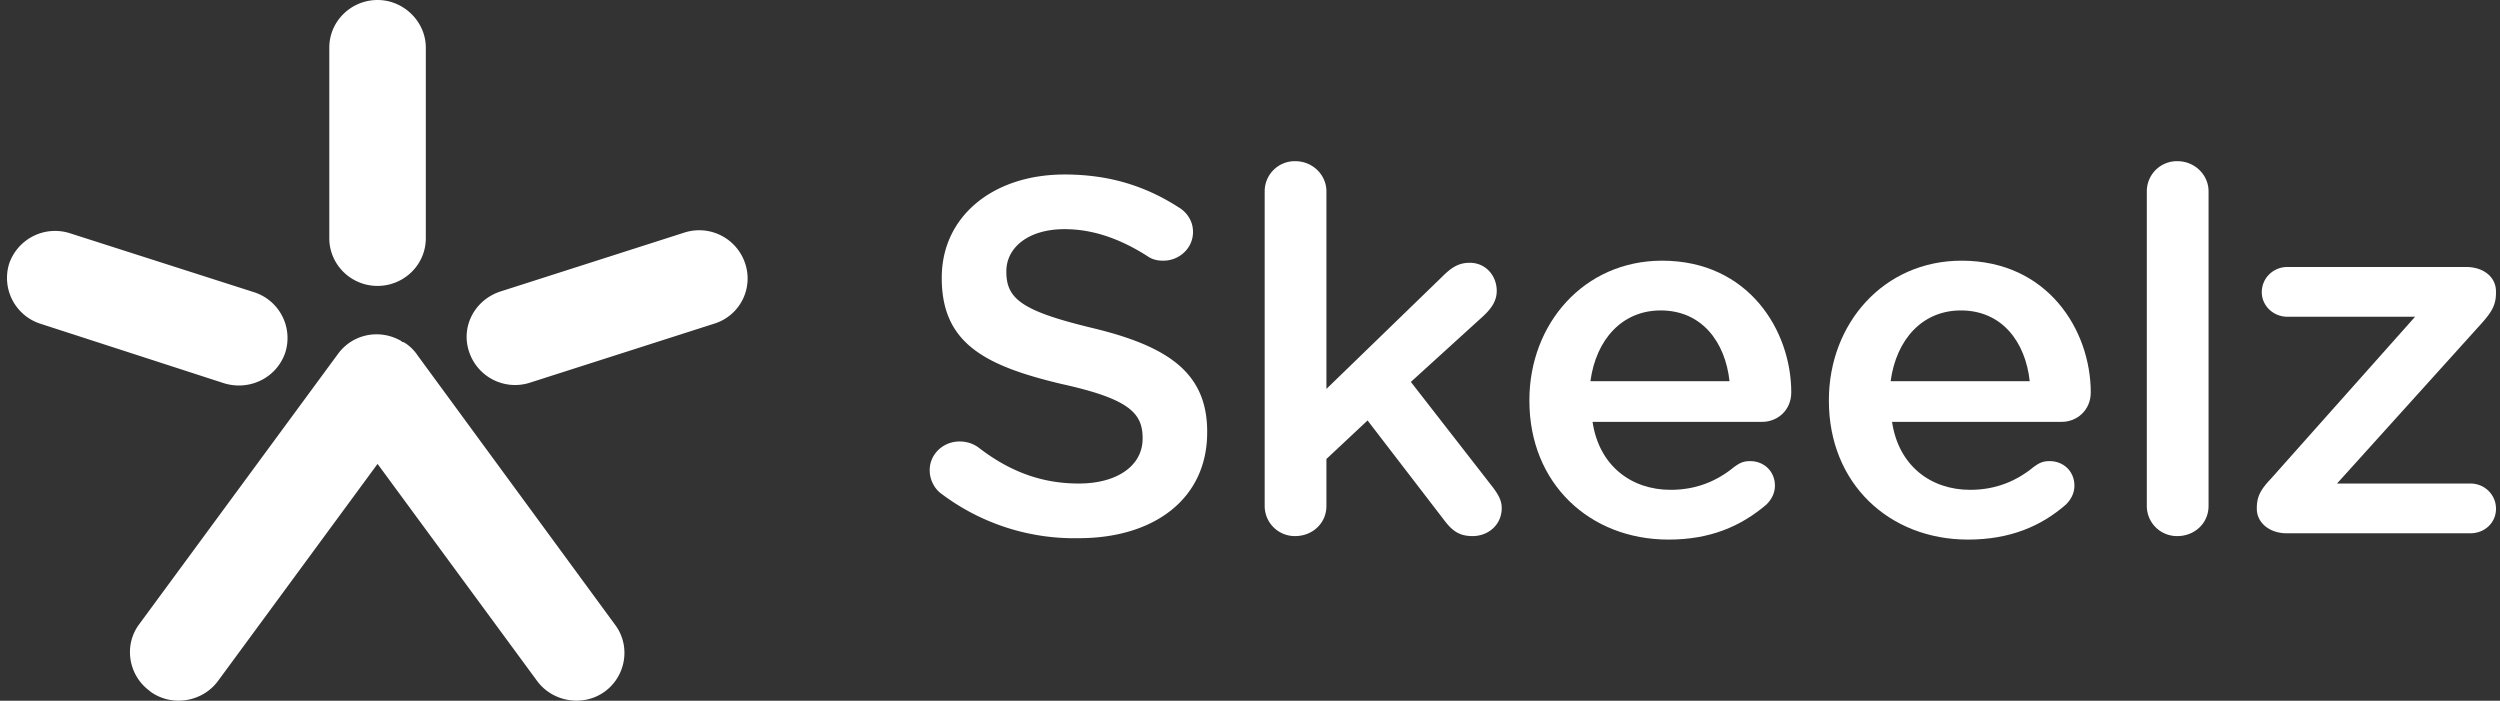 <svg xmlns="http://www.w3.org/2000/svg" viewBox="0 0 132 37"><rect x="0" y="0" width="132" height="37" fill="#333333" stroke="none"/><g fill="#FFF" fill-rule="evenodd"><path d="M22.07 18.796a2.37 2.37 0 0 0-.599-.629l-.037-.037h-.038c-.037-.037-.075-.074-.15-.074 0 0-.037 0-.037-.037-1.124-.666-2.548-.407-3.335.629L7.344 32.967c-.824 1.11-.562 2.701.563 3.515l.037.037c1.124.814 2.735.555 3.56-.555l8.431-11.47 8.431 11.47c.825 1.11 2.436 1.369 3.56.555s1.386-2.405.562-3.515L22.071 18.796zM22.483 2.516V12.58c0 1.406-1.162 2.516-2.548 2.516-1.424 0-2.548-1.147-2.548-2.516V2.516C17.387 1.11 18.549 0 19.935 0c1.386 0 2.548 1.147 2.548 2.516zM3.71 12.321l9.705 3.108a2.54 2.54 0 0 1 1.649 3.182c-.45 1.332-1.874 2.035-3.223 1.628l-9.705-3.145a2.54 2.54 0 0 1-1.649-3.182 2.566 2.566 0 0 1 3.223-1.591zM37.697 17.094l-9.706 3.108a2.556 2.556 0 0 1-3.222-1.628c-.45-1.332.3-2.738 1.649-3.182l9.705-3.108a2.556 2.556 0 0 1 3.222 1.628 2.496 2.496 0 0 1-1.648 3.182zM49.725 26.085c-.375-.259-.637-.74-.637-1.258 0-.851.712-1.517 1.574-1.517.45 0 .75.148.974.296 1.574 1.221 3.26 1.924 5.321 1.924s3.373-.962 3.373-2.368v-.037c0-1.332-.75-2.072-4.272-2.849-4.047-.962-6.333-2.146-6.333-5.587v-.037c0-3.219 2.698-5.439 6.483-5.439 2.398 0 4.309.629 6.033 1.739.374.222.75.666.75 1.295 0 .851-.713 1.517-1.575 1.517-.337 0-.6-.074-.862-.259-1.46-.925-2.885-1.406-4.346-1.406-1.949 0-3.073.999-3.073 2.22v.037c0 1.443.862 2.072 4.534 2.96 4.01.962 6.07 2.368 6.07 5.476v.037c0 3.515-2.81 5.587-6.782 5.587a11.65 11.65 0 0 1-7.232-2.331zM66.775 10.101a1.59 1.59 0 0 1 1.611-1.591c.937 0 1.649.74 1.649 1.591v10.434l6.145-5.957c.45-.444.825-.703 1.424-.703.862 0 1.424.703 1.424 1.48 0 .518-.262.925-.75 1.369l-3.784 3.441 4.347 5.587c.3.407.45.703.45 1.073 0 .888-.713 1.48-1.537 1.48-.637 0-1.012-.222-1.424-.74L72.208 22.2l-2.173 2.035v2.479c0 .925-.75 1.591-1.649 1.591a1.59 1.59 0 0 1-1.611-1.591V10.101z"/><path fill-rule="nonzero" d="M88.096 28.49c-4.16 0-7.344-2.96-7.344-7.326v-.037c0-4.033 2.885-7.363 7.007-7.363 4.572 0 6.82 3.7 6.82 6.956 0 .925-.712 1.554-1.536 1.554h-8.956c.337 2.294 2.023 3.589 4.122 3.589 1.386 0 2.473-.481 3.372-1.221.262-.185.45-.296.825-.296.749 0 1.311.555 1.311 1.295 0 .407-.187.74-.45.999-1.349 1.147-2.96 1.85-5.17 1.85zm3.223-8.362c-.225-2.072-1.462-3.737-3.635-3.737-2.023 0-3.41 1.517-3.71 3.737h7.345zM103.91 28.49c-4.16 0-7.345-2.96-7.345-7.326v-.037c0-4.033 2.885-7.363 7.007-7.363 4.572 0 6.82 3.7 6.82 6.956 0 .925-.712 1.554-1.536 1.554H99.9c.337 2.294 2.023 3.589 4.122 3.589 1.386 0 2.473-.481 3.372-1.221.263-.185.45-.296.825-.296.75 0 1.311.555 1.311 1.295 0 .407-.187.74-.45.999-1.311 1.147-2.96 1.85-5.17 1.85zm3.26-8.362c-.225-2.072-1.462-3.737-3.635-3.737-2.024 0-3.41 1.517-3.71 3.737h7.344z"/><path d="M113.352 10.101a1.59 1.59 0 0 1 1.612-1.591c.936 0 1.648.74 1.648 1.591v16.613c0 .925-.75 1.591-1.648 1.591a1.59 1.59 0 0 1-1.612-1.591V10.101zM119.16 26.862v-.037c0-.629.225-.999.75-1.554l7.607-8.547h-6.745c-.75 0-1.35-.592-1.35-1.295 0-.74.6-1.332 1.35-1.332h9.443c.899 0 1.573.518 1.573 1.295v.074c0 .629-.224.999-.712 1.554l-7.681 8.51h7.044c.75 0 1.35.592 1.35 1.332 0 .74-.6 1.295-1.35 1.295h-9.705c-.9 0-1.574-.555-1.574-1.295z"/></g></svg>